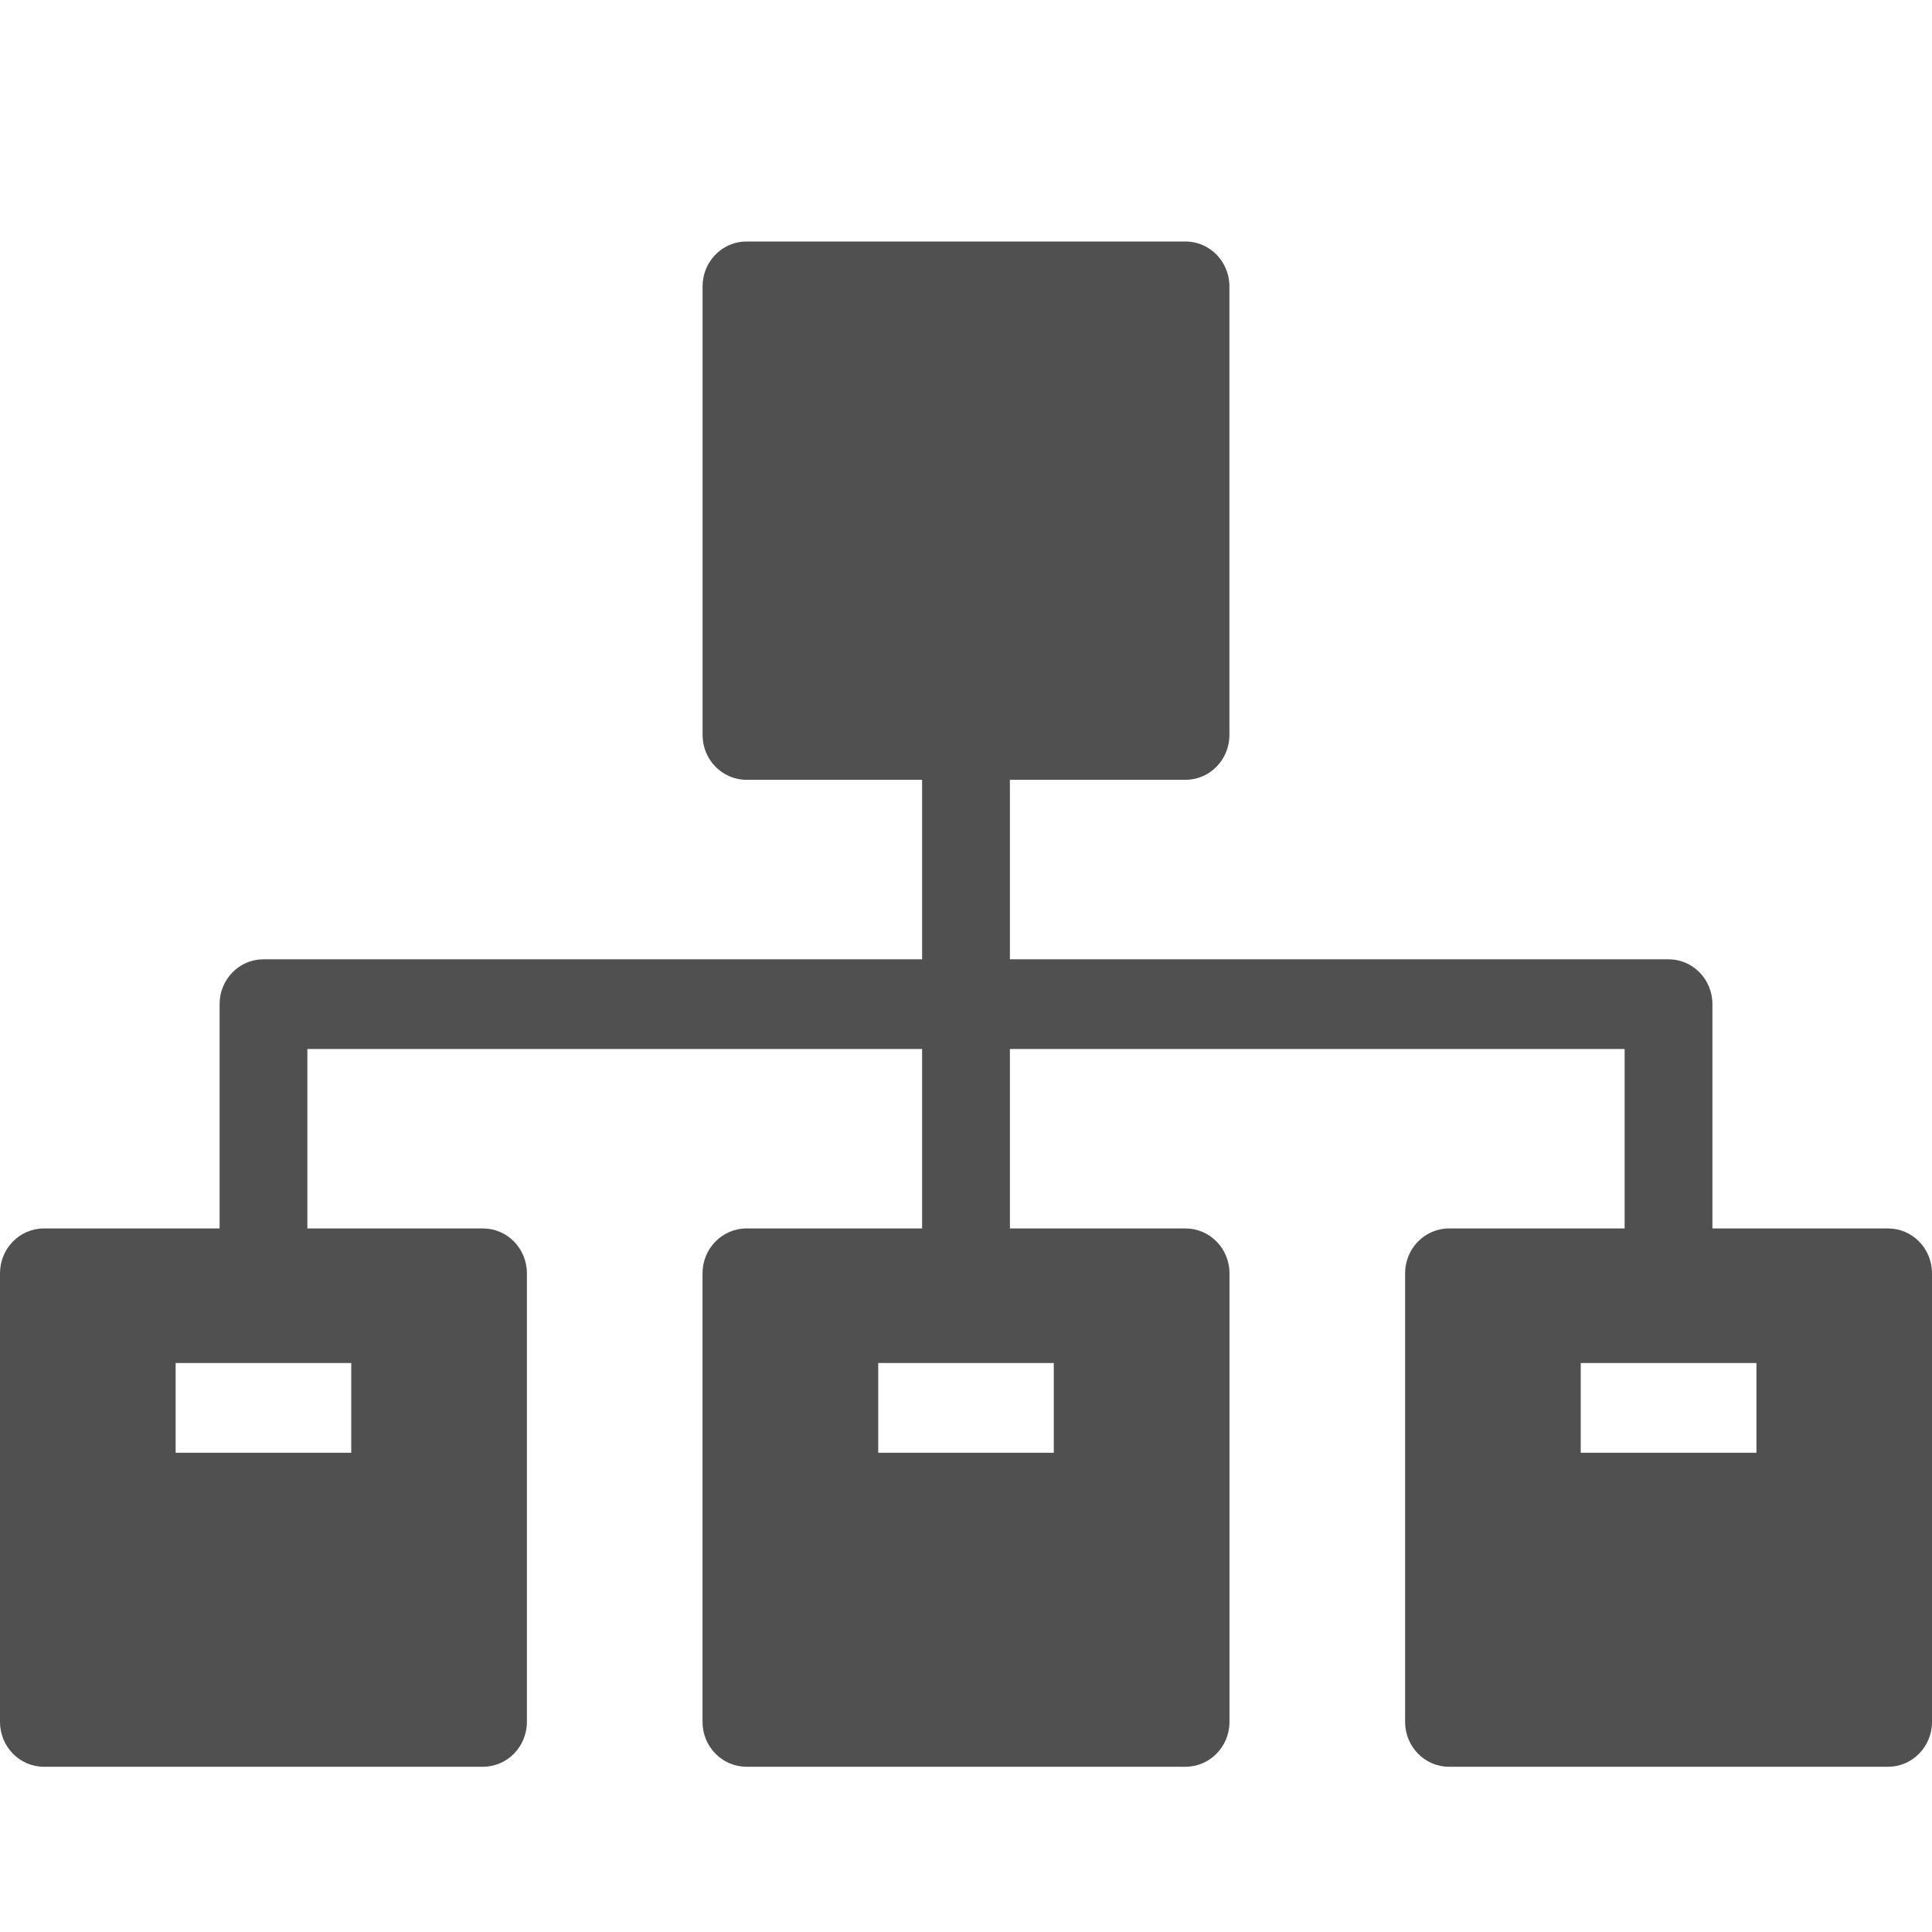<svg width="32" height="32" viewBox="0 0 32 32" fill="none" xmlns="http://www.w3.org/2000/svg">
<path d="M12.364 4C11.963 4 11.637 4.332 11.637 4.743V12.173C11.637 12.584 11.963 12.916 12.364 12.916H15.273V15.889H4.364C3.962 15.889 3.637 16.221 3.637 16.632V20.347H0.727C0.325 20.347 0 20.68 0 21.09V28.52C0 28.93 0.325 29.263 0.727 29.263H8C8.402 29.263 8.727 28.93 8.727 28.52V21.09C8.727 20.679 8.402 20.347 8 20.347H5.091V17.375H15.273V20.347H12.364C11.962 20.347 11.636 20.68 11.636 21.09V28.52C11.636 28.93 11.962 29.263 12.364 29.263H19.636C20.038 29.263 20.364 28.93 20.364 28.52V21.09C20.364 20.679 20.038 20.347 19.636 20.347H16.727V17.375H26.909V20.347H24C23.598 20.347 23.273 20.68 23.273 21.09V28.52C23.273 28.93 23.598 29.263 24 29.263H31.273C31.675 29.263 32 28.93 32 28.52V21.09C32 20.679 31.675 20.347 31.273 20.347H28.363V16.632C28.363 16.221 28.038 15.889 27.636 15.889H16.727V12.916H19.636C20.037 12.916 20.363 12.584 20.363 12.173V4.743C20.363 4.333 20.037 4 19.636 4H12.364ZM2.909 22.576H5.818V24.062H2.909V22.576ZM14.546 22.576H17.454V24.062H14.546V22.576ZM26.182 22.576H29.092V24.062H26.182V22.576Z" fill="#505050"/>
</svg>

